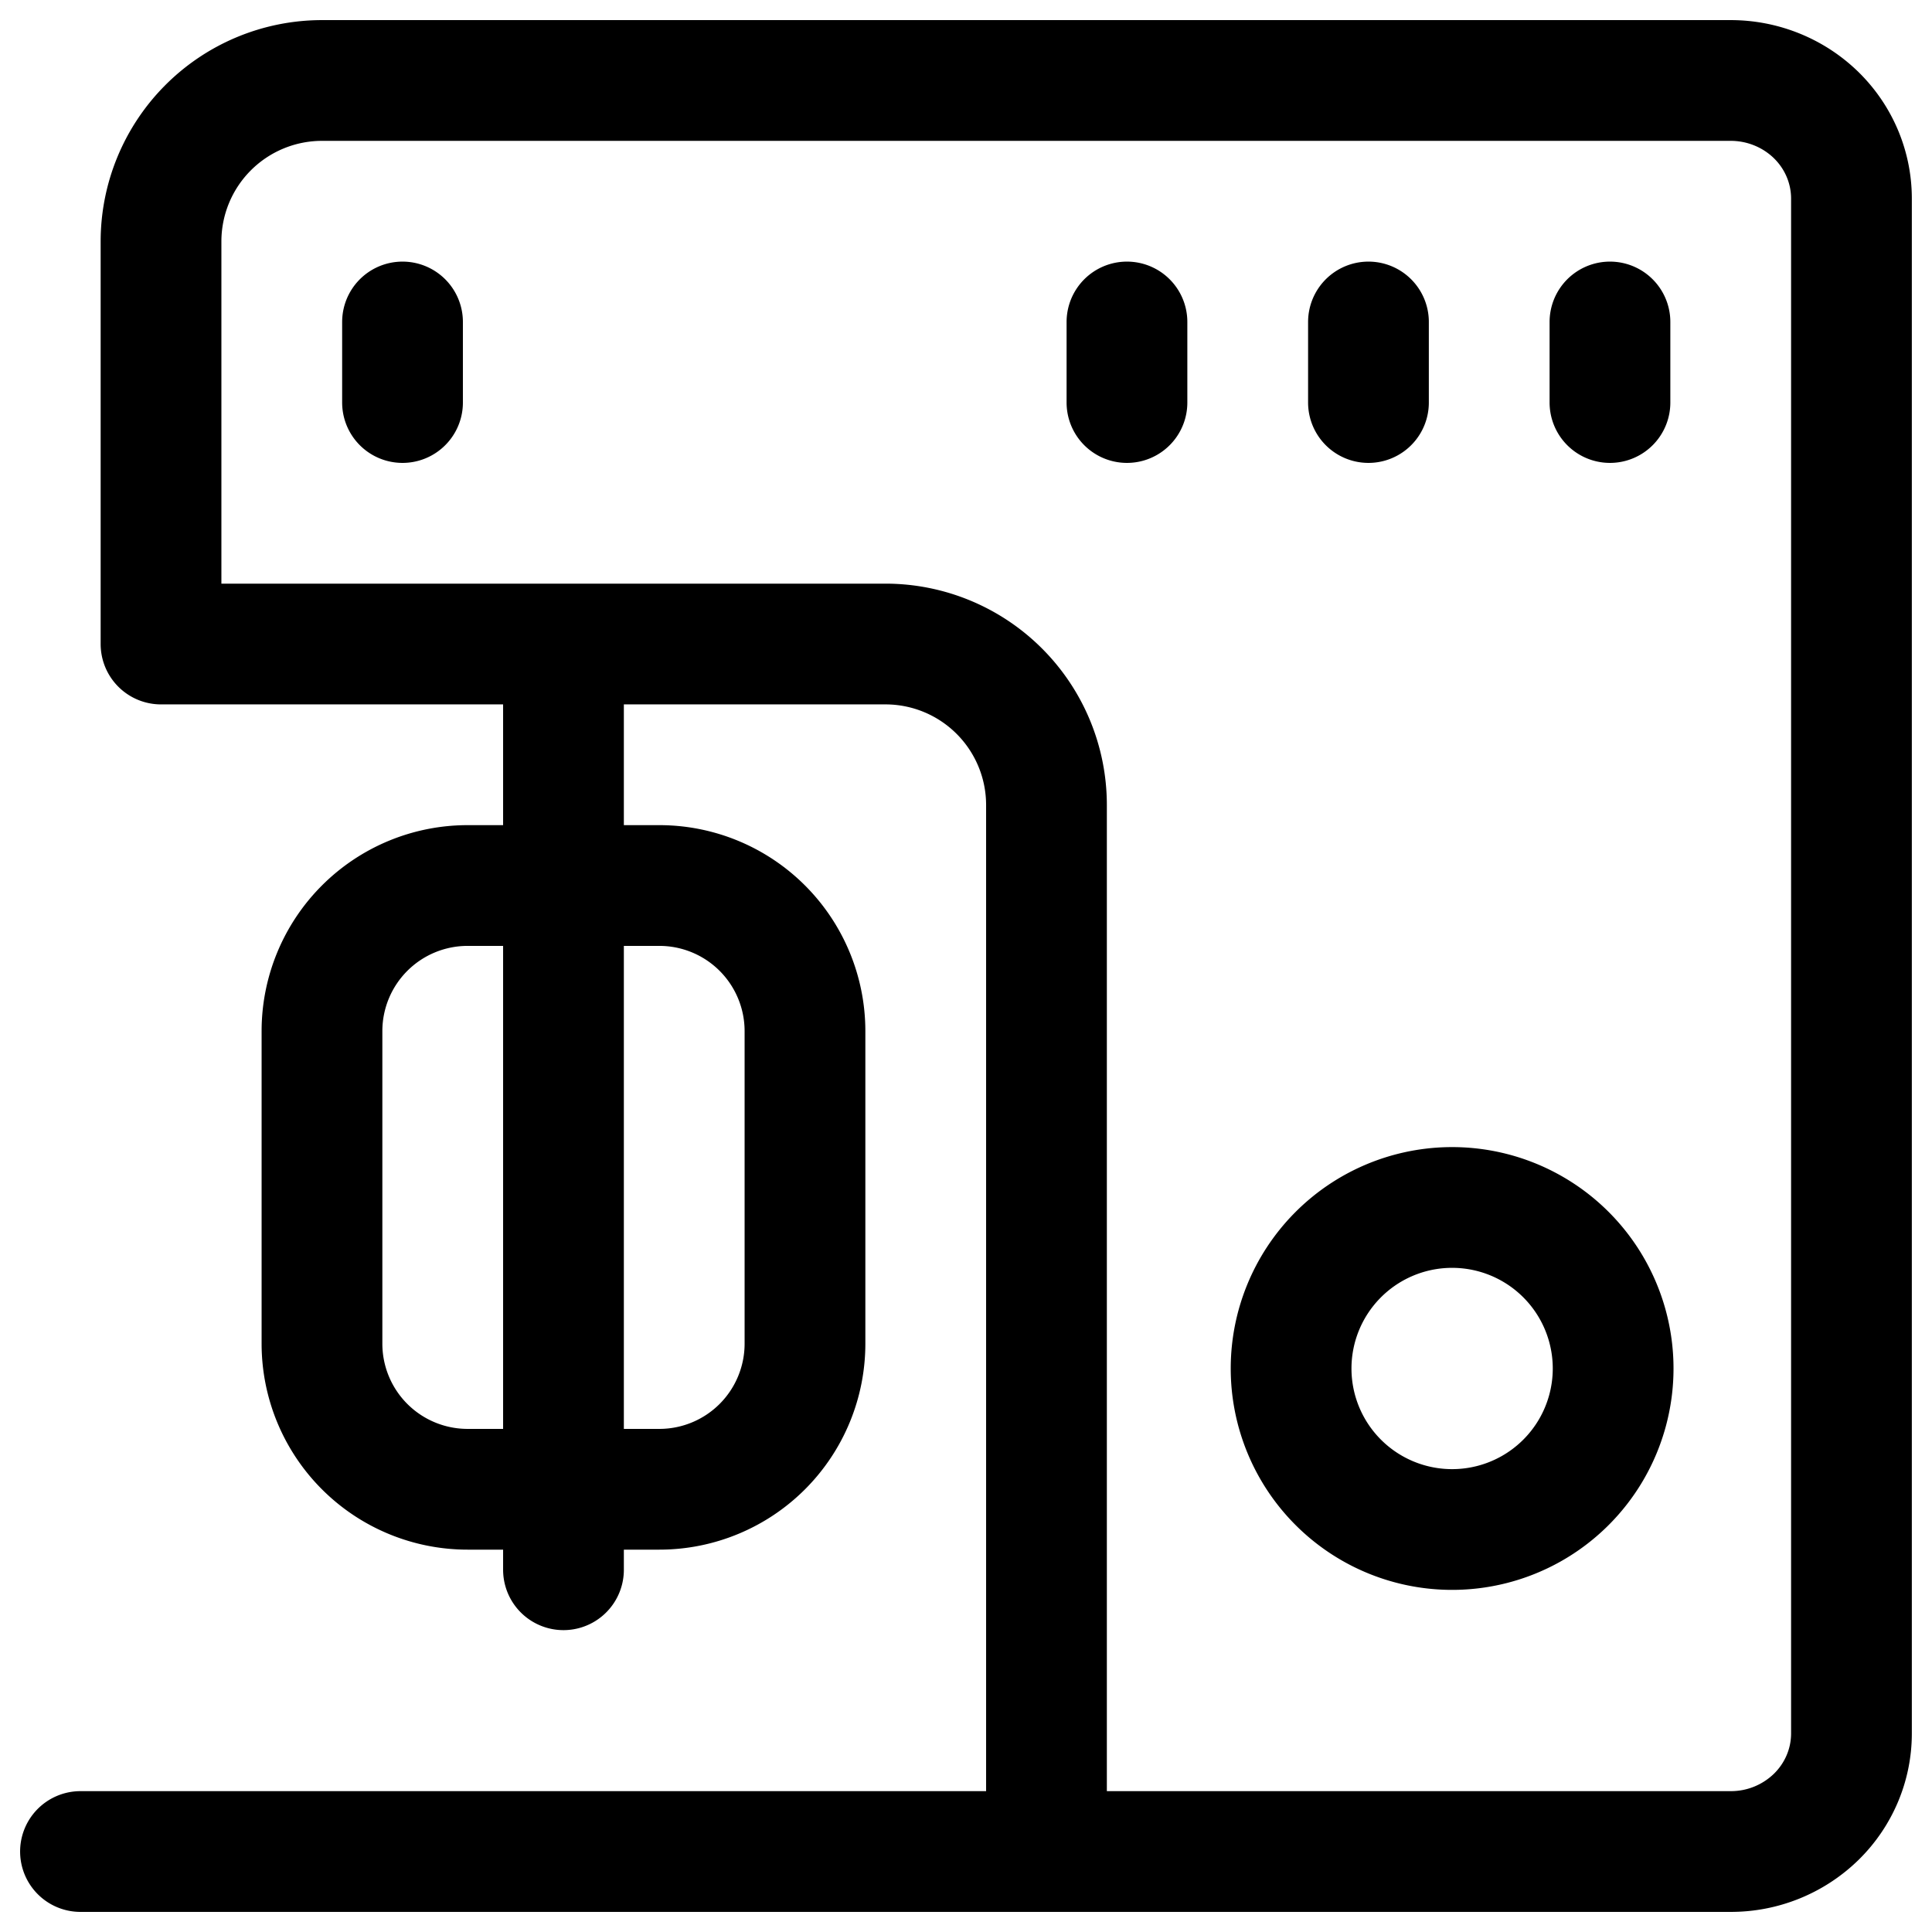 <svg xmlns="http://www.w3.org/2000/svg" width="32" height="32" fill="none" viewBox="0 0 32 32"><title>Kitchen machine</title><path stroke="currentColor" stroke-linecap="round" stroke-linejoin="round" stroke-width="2" d="M17.333 30.667V13.333a2.667 2.667 0 0 0-2.666-2.666h-12V4a2.667 2.667 0 0 1 2.666-2.667h23.334c.53 0 1.039.207 1.414.573.375.367.585.864.585 1.383v25.422c0 .519-.21 1.016-.585 1.383a2.023 2.023 0 0 1-1.415.573H17.334Zm-8-20V26"></path><path stroke="currentColor" stroke-linecap="round" stroke-linejoin="round" stroke-width="2" d="M10.921 14.667H7.745a2.412 2.412 0 0 0-2.412 2.412v5.176a2.412 2.412 0 0 0 2.412 2.412h3.176a2.412 2.412 0 0 0 2.412-2.412v-5.176a2.412 2.412 0 0 0-2.412-2.412Zm-9.588 16h16M24 25.333A2.667 2.667 0 1 0 24 20a2.667 2.667 0 0 0 0 5.333Zm-17.333-20v1.334m15.999-1.334v1.334m-4-1.334v1.334m8-1.334v1.334"></path></svg>